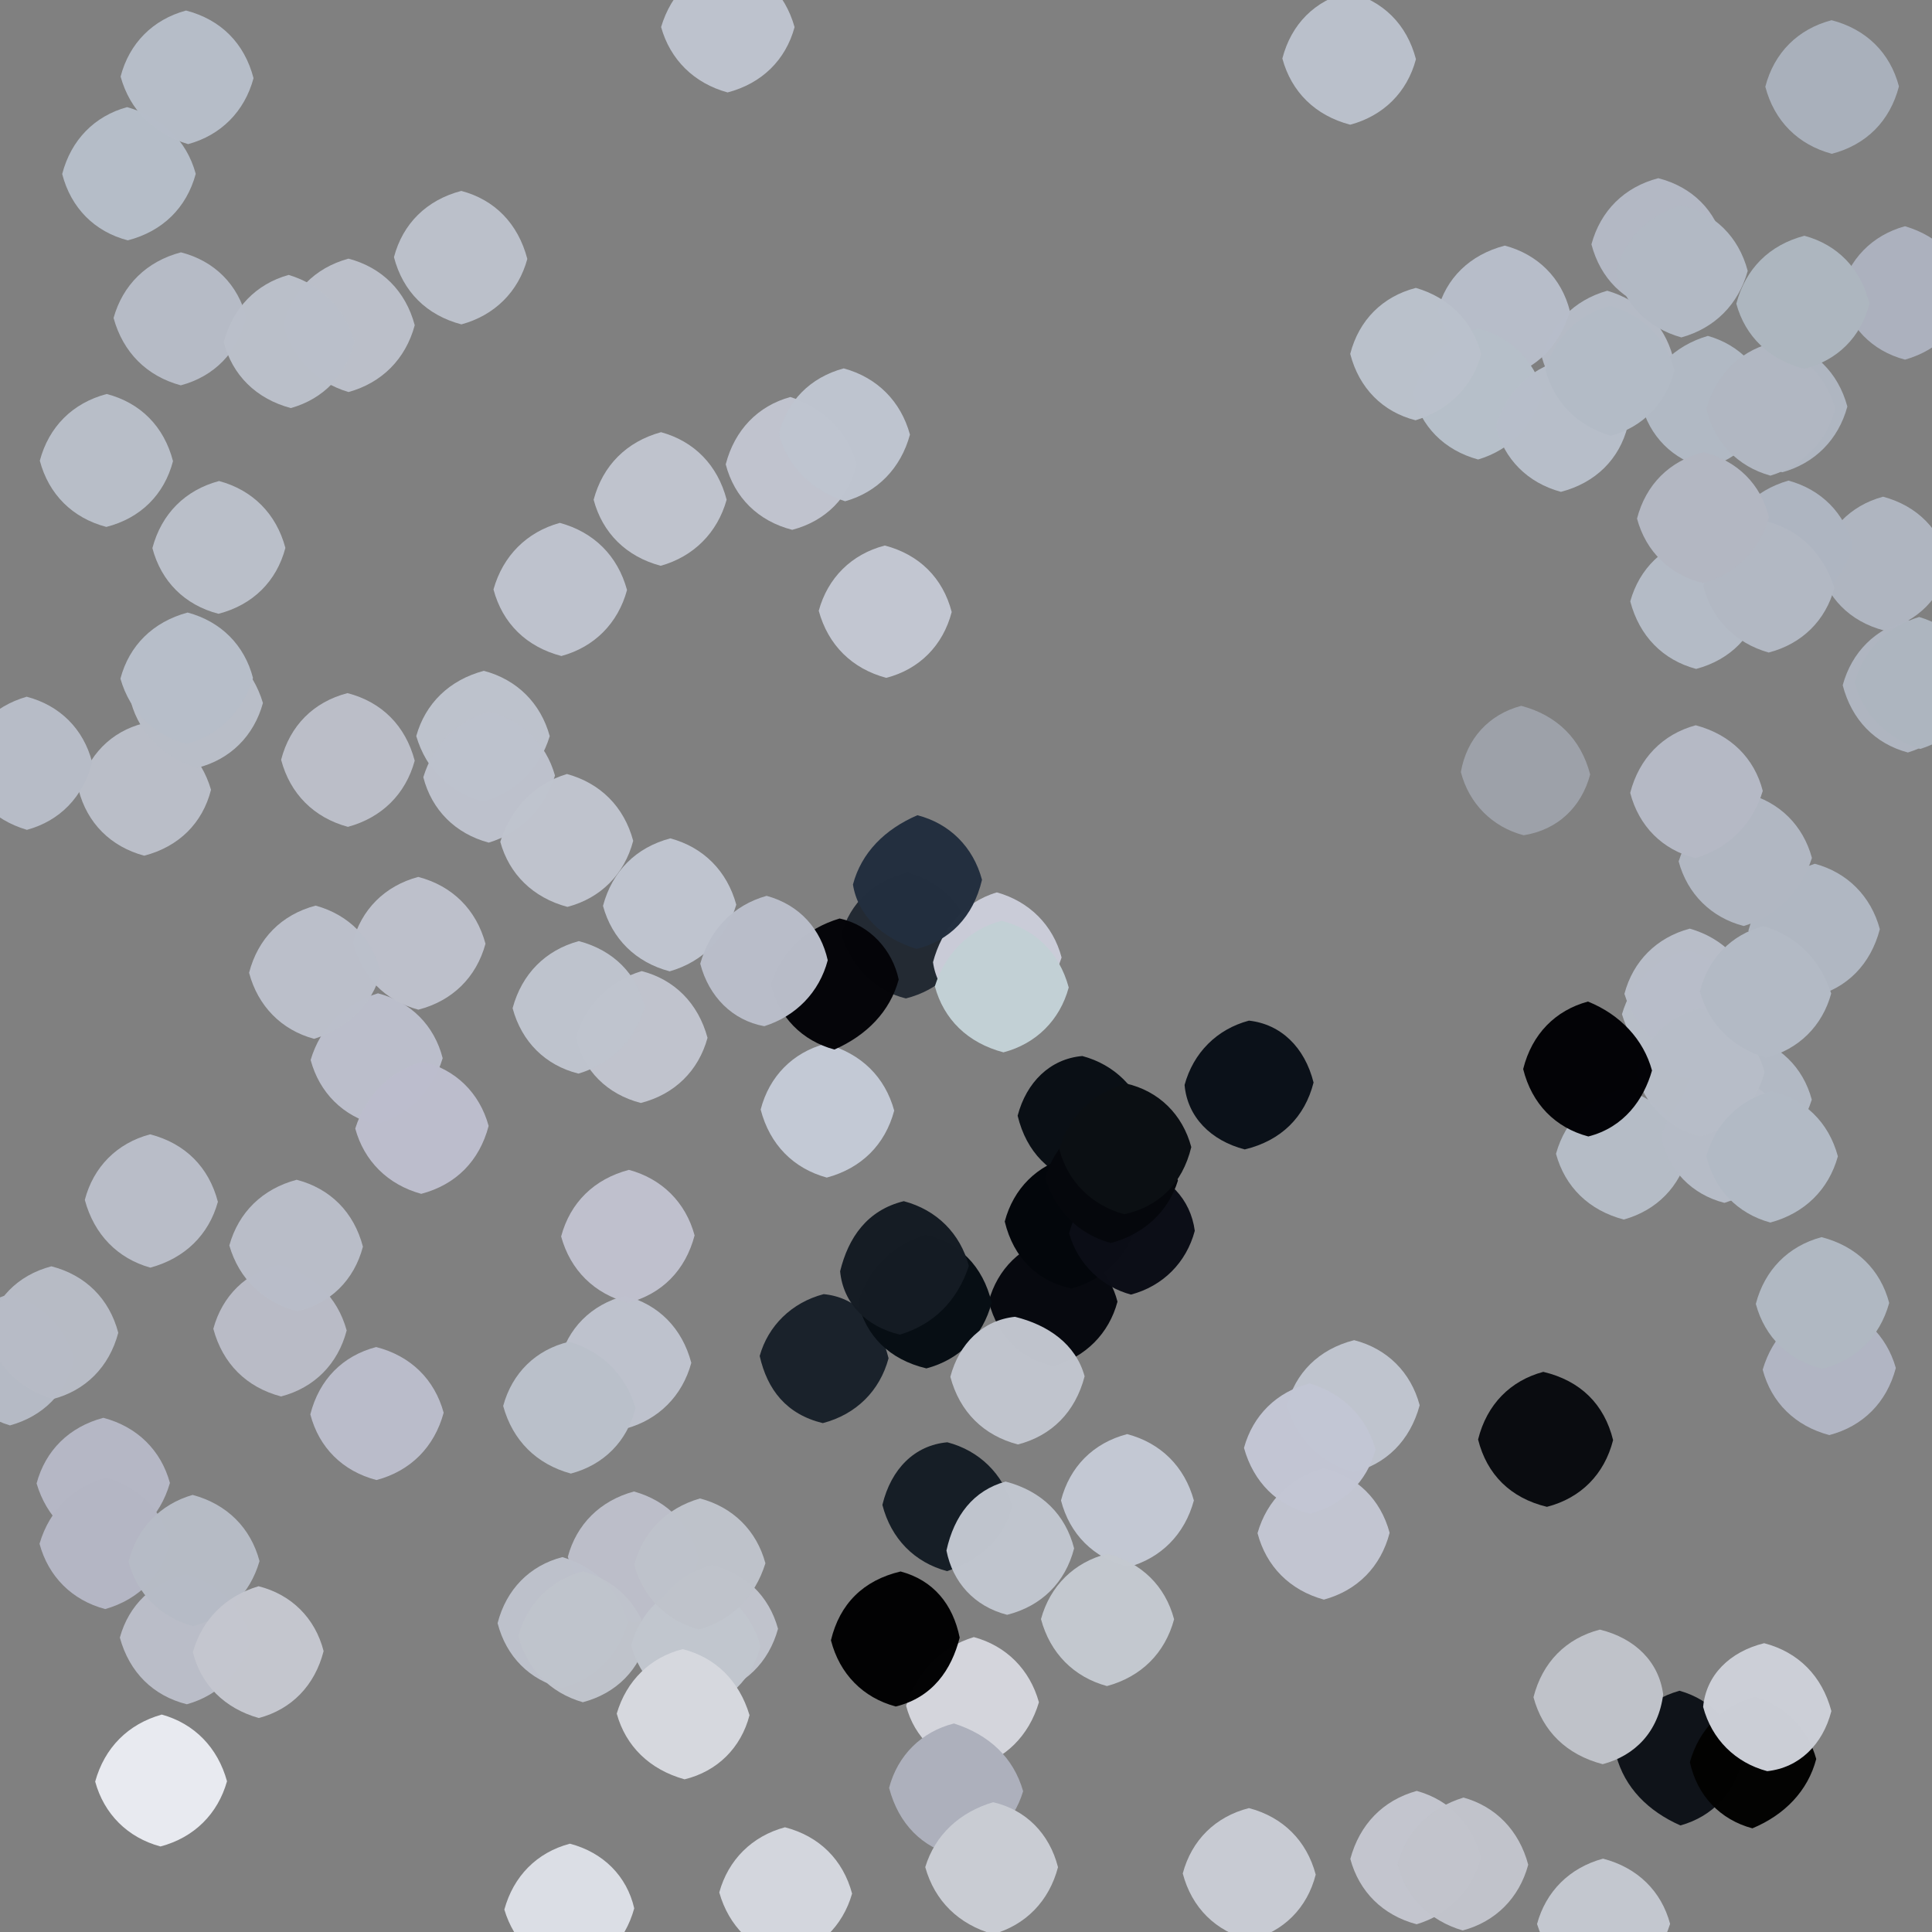 <?xml version="1.0" ?>
<svg xmlns="http://www.w3.org/2000/svg" version="1.1" width="600" height="600">
  <rect width="100%" height="100%" fill="#808080" stroke="none"/>
  <defs/>
  <g>
    <path d="M 301.944 290.908 C 298.974 300.513 291.352 307.537 281.338 310.074 C 272.224 307.883 264.71 300.926 261.246 290.37 C 263.937 280.378 271.51 273.32 281.899 270.936 C 292.0 273.68 299.32 281.0 301.944 290.908" stroke-width="0.0" fill="rgb(35, 42, 51)" opacity="0.99"/>
    <path d="M 107.663 413.178 C 104.944 423.607 97.622 430.986 87.282 433.684 C 76.52 430.84 69.15 423.483 66.249 412.664 C 69.027 402.408 76.442 395.133 86.735 392.692 C 97.234 395.519 104.771 402.672 107.663 413.178" stroke-width="0.0" fill="rgb(185, 187, 198)" opacity="0.993"/>
    <path d="M 314.322 467.618 C 312.32 477 305.001 484.325 294.116 487.935 C 284.079 485.255 276.745 477.921 274.031 467.361 C 276.751 456.094 284.114 448.813 294.211 447.915 C 304.192 450.522 311.515 457.795 314.322 467.618" stroke-width="0.0" fill="rgb(22, 30, 38)" opacity="0.99"/>
    <path d="M 573.713 126.258 C 570.935 136.558 563.555 143.929 553.494 146.671 C 543.0 143.321 535.68 136.0 533.0 126.0 C 535.68 116.0 543.0 108.679 553.108 105.907 C 563.357 108.376 570.83 115.577 573.713 126.258" stroke-width="0.0" fill="rgb(175, 182, 193)" opacity="0.996"/>
    <path d="M 52.773 460.543 C 49.695 471.229 42.128 478.391 32.006 481.011 C 21.932 478.358 14.447 471.13 11.362 460.692 C 14.096 450.467 21.473 443.116 32.099 440.315 C 42.591 443.07 50.005 450.381 52.773 460.543" stroke-width="0.0" fill="rgb(181, 183, 197)" opacity="0.994"/>
    <path d="M 219.729 322.304 C 216.931 332.545 209.518 339.852 199.019 342.538 C 188.51 339.838 181.204 332.476 178.75 322.237 C 181.679 311.998 188.996 304.671 199.292 301.586 C 209.444 304.2 216.823 311.548 219.729 322.304" stroke-width="0.0" fill="rgb(192, 196, 206)" opacity="0.991"/>
    <path d="M 264.623 588.072 C 261.702 598.277 254.207 605.484 243.992 608.083 C 233.788 605.498 226.367 598.254 223.375 587.718 C 226.162 577.561 233.581 570.214 243.774 567.476 C 254.434 570.24 261.813 577.549 264.623 588.072" stroke-width="0.0" fill="rgb(211, 214, 221)" opacity="1.0"/>
    <path d="M 65.533 245.268 C 62.919 255.584 55.589 262.936 44.786 265.741 C 34.398 262.962 27.042 255.602 24.415 245.311 C 27.223 234.532 34.505 227.139 44.675 224.61 C 55.041 227.66 62.501 234.909 65.533 245.268" stroke-width="0.0" fill="rgb(186, 190, 201)" opacity="0.991"/>
    <path d="M 128.793 236.23 C 125.981 246.592 118.575 253.938 108.042 256.787 C 97.463 253.914 90.1 246.532 87.304 235.96 C 90.042 225.374 97.357 217.994 107.925 215.255 C 118.605 218.022 125.933 225.412 128.793 236.23" stroke-width="0.0" fill="rgb(187, 190, 200)" opacity="0.992"/>
    <path d="M 67.666 373.234 C 64.855 383.455 57.427 390.771 46.686 393.676 C 36.56 390.846 29.228 383.414 26.339 372.642 C 29.014 362.366 36.357 354.99 46.631 352.277 C 57.542 355.114 64.859 362.467 67.666 373.234" stroke-width="0.0" fill="rgb(185, 189, 200)" opacity="0.992"/>
    <path d="M 370.767 465.985 C 367.91 476.536 360.537 483.913 350.32 486.699 C 339.528 483.826 332.213 476.459 329.502 465.98 C 332.2 455.52 339.498 448.133 350.05 445.373 C 360.505 448.136 367.9 455.483 370.767 465.985" stroke-width="0.0" fill="rgb(196, 201, 212)" opacity="0.991"/>
    <path d="M 128.799 101 C 125.95 111.561 118.545 118.908 108.23 121.752 C 97.841 118.641 90.653 111.06 87.938 100.928 C 90.445 90.709 97.634 83.214 108.224 80.322 C 118.604 83.045 125.987 90.384 128.799 101" stroke-width="0.0" fill="rgb(187, 191, 202)" opacity="0.991"/>
    <path d="M 519.502 110.658 C 516.32 121.0 509.0 128.321 499.0 131.0 C 489 128.321 481.668 121.003 478.838 110.971 C 481.496 100.761 488.68 93.247 499.149 90.289 C 509.338 93.255 516.778 100.647 519.502 110.658" stroke-width="0.0" fill="rgb(181, 187, 198)" opacity="0.993"/>
    <path d="M 460.026 576.961 C 457.332 587.028 450.094 594.537 439.95 597.596 C 429.495 594.837 422.1 587.526 419.354 577.307 C 422.253 566.57 429.506 559.076 439.993 556.181 C 450.414 559.1 457.496 566.73 460.026 576.961" stroke-width="0.0" fill="rgb(195, 198, 207)" opacity="0.991"/>
    <path d="M 431.561 476.03 C 428.849 486.528 421.563 493.95 411.14 496.775 C 400.536 493.857 393.23 486.435 390.535 476.13 C 393.469 465.858 400.902 458.612 411.109 455.874 C 421.342 458.366 428.773 465.614 431.561 476.03" stroke-width="0.0" fill="rgb(194, 197, 209)" opacity="0.992"/>
    <path d="M 583.804 288.566 C 580.928 299.561 573.551 306.897 563.368 309.459 C 553.0 306.32 545.679 299 542.983 289.01 C 545.683 279.001 552.999 271.675 563.606 268.249 C 573.688 270.946 581.052 278.313 583.804 288.566" stroke-width="0.0" fill="rgb(176, 183, 194)" opacity="0.993"/>
    <path d="M 322.646 528.659 C 319.529 539.151 312.123 546.435 301.914 549.123 C 291.519 546.696 283.943 539.61 281.4 529.747 C 284.813 519.039 291.99 511.65 302.43 508.414 C 312.492 511.12 319.851 518.518 322.646 528.659" stroke-width="0.0" fill="rgb(212, 213, 220)" opacity="1.0"/>
    <path d="M 266.191 144.189 C 263.736 154.427 256.452 161.815 246.034 164.543 C 235.478 161.836 228.076 154.551 225.38 144.208 C 228.153 133.481 235.436 126.029 245.461 123.293 C 256.001 126.677 263.321 134 266.191 144.189" stroke-width="0.0" fill="rgb(192, 196, 207)" opacity="0.991"/>
    <path d="M 88.63 170.159 C 85.897 180.535 78.523 187.86 67.856 190.615 C 57.414 187.93 50.052 180.591 47.327 170.216 C 50.164 159.532 57.538 152.182 68.029 149.386 C 78.447 152.185 85.811 159.553 88.63 170.159" stroke-width="0.0" fill="rgb(186, 191, 202)" opacity="0.991"/>
    <path d="M 562.663 341.508 C 559.362 352.015 552.004 359.322 542 362 C 532.0 359.32 524.68 352.0 522.0 342.0 C 524.68 332.0 532.0 324.68 542.245 321.756 C 552.533 324.174 559.975 331.418 562.663 341.508" stroke-width="0.0" fill="rgb(178, 185, 196)" opacity="1.0"/>
    <path d="M 298.039 508.571 C 295.515 518.52 289.656 527.17 278.178 529.968 C 268.073 527.265 260.753 519.919 258.055 509.404 C 260.766 498.101 268.101 490.764 279.683 488.035 C 289.878 490.754 295.948 498.224 298.039 508.571" stroke-width="0.0" fill="rgb(2, 2, 3)" opacity="0.99"/>
    <path d="M 214.691 423.243 C 211.906 433.521 204.512 440.885 194.452 443.637 C 184.0 440.32 176.679 433.0 173.759 422.781 C 176.238 412.56 183.54 405.176 194.091 402.389 C 204.535 405.1 211.851 412.482 214.691 423.243" stroke-width="0.0" fill="rgb(190, 194, 205)" opacity="0.992"/>
    <path d="M 487.54 96.584 C 484.497 107.206 477.235 114.592 467.13 117.155 C 457.0 114.321 449.68 107.0 446.438 96.546 C 449.04 86.416 456.441 79.112 467.336 76.276 C 477.625 79.016 484.964 86.382 487.54 96.584" stroke-width="0.0" fill="rgb(183, 189, 201)" opacity="0.992"/>
    <path d="M 535.355 75.67 C 532.32 86.0 525.0 93.321 514.739 96.264 C 504.461 93.841 497.047 86.575 494.232 75.878 C 497.067 65.444 504.45 58.084 515.005 55.341 C 525.592 58.058 532.904 65.42 535.355 75.67" stroke-width="0.0" fill="rgb(179, 184, 196)" opacity="0.993"/>
    <path d="M 541.205 546.202 C 538.905 556.686 531.784 564.185 521.862 566.902 C 511.83 562.479 504.551 555.159 501.915 545.178 C 503.657 535.923 510.733 528.17 521.579 525.075 C 531.635 527.893 538.607 535.556 541.205 546.202" stroke-width="0.0" fill="rgb(15, 19, 25)" opacity="0.99"/>
    <path d="M 347.045 404.241 C 344.424 414.126 337.132 421.44 327.251 424.204 C 317.71 422.473 309.955 415.525 307.048 404.191 C 309.756 394.103 317.125 386.818 327.339 384.342 C 337.893 387.724 344.768 395.311 347.045 404.241" stroke-width="0.0" fill="rgb(7, 9, 15)" opacity="0.99"/>
    <path d="M 197.34 437.289 C 194.841 447.52 187.55 454.93 177.282 457.632 C 166.632 454.722 159.218 447.389 156.263 436.639 C 159.023 426.403 166.437 419.122 176.703 416.699 C 187 419.679 194.32 427 197.34 437.289" stroke-width="0.0" fill="rgb(186, 192, 202)" opacity="0.993"/>
    <path d="M 277.703 344.908 C 274.888 355.511 267.49 362.831 256.765 365.708 C 246.469 362.894 239.077 355.542 236.229 344.58 C 238.911 334.239 246.217 326.852 256.333 324.156 C 267.498 327.127 274.858 334.508 277.703 344.908" stroke-width="0.0" fill="rgb(195, 201, 213)" opacity="1.0"/>
    <path d="M 275.952 421.818 C 273.25 431.915 265.916 439.251 255.529 441.964 C 244.194 439.213 238.293 431.564 235.928 421.115 C 238.513 411.805 245.805 404.515 255.807 401.904 C 265.792 402.865 273.118 410.216 275.952 421.818" stroke-width="0.0" fill="rgb(26, 34, 43)" opacity="0.99"/>
    <path d="M 217.044 483.937 C 214.321 494.0 207.0 501.32 197 504 C 187 501.32 179.678 494 176.34 483.501 C 179.033 473.394 186.391 466.025 196.879 463.196 C 207.43 466.112 214.55 473.685 217.044 483.937" stroke-width="0.0" fill="rgb(188, 190, 201)" opacity="0.994"/>
    <path d="M 81.655 218.325 C 78.878 228.515 71.513 235.87 61.346 238.437 C 50.961 235.338 43.492 228.092 40.69 218.163 C 43.679 208.0 51.0 200.679 61.007 197.996 C 71.071 200.64 78.551 207.869 81.655 218.325" stroke-width="0.0" fill="rgb(185, 190, 200)" opacity="0.993"/>
    <path d="M 500.962 447.234 C 498.247 457.911 490.912 465.249 480.421 467.961 C 469.091 465.246 461.755 457.908 459.033 447.046 C 461.754 436.098 469.104 428.766 479.281 426.04 C 490.866 428.797 498.232 436.121 500.962 447.234" stroke-width="0.0" fill="rgb(10, 12, 16)" opacity="0.99"/>
    <path d="M 407.939 336.19 C 405.231 346.9 397.904 354.241 386.561 356.963 C 376.082 354.253 368.746 346.919 367.882 336.939 C 370.615 326.92 377.92 319.614 387.87 316.966 C 397.76 318.06 405.183 325.183 407.939 336.19" stroke-width="0.0" fill="rgb(11, 17, 25)" opacity="0.99"/>
    <path d="M 524.292 358.253 C 521.79 368.464 514.505 375.91 504.274 378.738 C 493.436 375.896 486.026 368.591 483.227 358.329 C 486.198 347.667 493.785 340.547 503.899 338.119 C 513.928 340.802 521.297 348.041 524.292 358.253" stroke-width="0.0" fill="rgb(181, 188, 198)" opacity="1.0"/>
    <path d="M 282.594 134.969 C 279.764 145.419 272.463 152.882 262.464 155.671 C 251.997 152.329 244.679 145 241.868 134.859 C 244.33 124.622 251.585 117.21 262.023 114.406 C 272.396 117.226 279.765 124.607 282.594 134.969" stroke-width="0.0" fill="rgb(190, 196, 207)" opacity="0.992"/>
    <path d="M 564.051 546.276 C 561.446 556.192 554.257 563.615 544.223 567.805 C 534.244 565.147 527.073 557.683 524.812 547.269 C 527.658 536.983 534.986 529.669 544.984 527.004 C 554.785 529.782 561.65 537.449 564.051 546.276" stroke-width="0.0" fill="rgb(3, 3, 2)" opacity="0.99"/>
    <path d="M 544.0 315.0 C 541.32 325.0 534.0 332.32 524 335 C 513.996 332.322 506.64 325.015 503.72 314.976 C 506.613 304.973 513.991 297.676 524 295 C 534.0 297.68 541.32 305.0 544.0 315.0" stroke-width="0.0" fill="rgb(184, 190, 201)" opacity="0.991"/>
    <path d="M 612.013 91.003 C 609.392 101.128 602.223 108.68 591.626 111.694 C 581.377 108.997 574.119 101.586 571.498 90.927 C 574.125 80.461 581.436 73.05 591.6 70.254 C 602.191 73.354 609.376 80.898 612.013 91.003" stroke-width="0.0" fill="rgb(172, 177, 190)" opacity="0.995"/>
    <path d="M 568.75 531.385 C 566.1 541.772 558.75 548.996 548.822 550.053 C 538.884 547.414 531.585 540.117 528.925 530.1 C 529.832 520.195 537.228 512.93 547.875 510.308 C 558.522 513.084 565.853 520.502 568.75 531.385" stroke-width="0.0" fill="rgb(205, 208, 216)" opacity="0.99"/>
    <path d="M 356.25 347.729 C 354.32 357.0 347.0 364.32 336.434 367.552 C 326.162 365.133 318.772 357.871 316.035 346.495 C 318.756 336.1 326.12 328.819 336.118 327.958 C 346.095 330.607 353.435 337.89 356.25 347.729" stroke-width="0.0" fill="rgb(10, 15, 21)" opacity="0.99"/>
    <path d="M 53.006 479.034 C 50.43 489.167 43.26 496.714 32.673 499.711 C 22.378 496.988 15.022 489.617 12.273 479.431 C 15.382 468.824 22.904 461.627 32.988 458.997 C 42.989 461.688 50.301 469.014 53.006 479.034" stroke-width="0.0" fill="rgb(180, 182, 196)" opacity="0.995"/>
    <path d="M 353.0 380.0 C 350.32 390 343 397.321 332.769 400.163 C 322.299 397.907 314.792 390.808 312.031 379.357 C 314.746 369.087 322.101 361.783 332.244 359.216 C 343.0 362.68 350.32 370.0 353.0 380.0" stroke-width="0.0" fill="rgb(3, 6, 11)" opacity="1.0"/>
    <path d="M 241.622 505.834 C 238.74 516.342 231.289 523.572 221.09 526.083 C 211.0 523.32 203.679 516.0 201.0 506.0 C 203.679 496.0 211.0 488.68 221.08 485.939 C 231.329 488.422 238.842 495.585 241.622 505.834" stroke-width="0.0" fill="rgb(192, 195, 204)" opacity="0.993"/>
    <path d="M 562.709 266.443 C 559.314 276.998 552.001 284.325 541.543 287.581 C 531.403 284.963 524.03 277.599 521.317 267.515 C 524.672 256.997 531.999 249.679 542.456 246.455 C 552.625 249.018 559.996 256.371 562.709 266.443" stroke-width="0.0" fill="rgb(177, 183, 194)" opacity="1.0"/>
    <path d="M 246.762 8.426 C 244.007 18.624 236.595 25.927 225.958 28.708 C 215.522 25.852 208.116 18.489 205.311 8.396 C 208.451 -2.132 215.927 -9.361 226.017 -12.018 C 236.196 -9.439 243.765 -2.305 246.762 8.426" stroke-width="0.0" fill="rgb(189, 194, 205)" opacity="0.992"/>
    <path d="M 170.726 228.617 C 167.51 239.078 160.022 246.328 149.992 249.005 C 139.91 246.369 132.394 239.166 129.272 228.599 C 132.084 218.487 139.522 211.182 150.264 208.331 C 160.581 211.05 167.935 218.425 170.726 228.617" stroke-width="0.0" fill="rgb(189, 194, 205)" opacity="0.991"/>
    <path d="M 23.17 422.175 C 20.722 432.424 13.462 439.842 3.088 442.674 C -7.107 439.569 -14.332 432.03 -17 422.001 C -14.322 411.997 -7.011 404.651 2.969 401.925 C 13.0 404.68 20.321 412.0 23.17 422.175" stroke-width="0.0" fill="rgb(181, 186, 197)" opacity="0.997"/>
    <path d="M 200.25 312.754 C 197.321 323.001 190.002 330.322 179.644 333.417 C 169.441 330.887 162.018 323.593 159.193 313.112 C 162.057 302.434 169.437 295.063 179.753 292.267 C 190.534 295.101 197.817 302.492 200.25 312.754" stroke-width="0.0" fill="rgb(190, 195, 205)" opacity="0.992"/>
    <path d="M 76.541 98.733 C 73.791 109.487 66.524 116.905 56.143 119.669 C 45.569 116.815 38.202 109.425 35.27 98.75 C 38.122 88.514 45.529 81.167 56.196 78.366 C 66.616 81.034 73.943 88.392 76.541 98.733" stroke-width="0.0" fill="rgb(182, 187, 198)" opacity="1.0"/>
    <path d="M 163.763 80.416 C 161 90.608 153.587 97.949 143.288 100.739 C 132.462 97.888 125.119 90.535 122.348 79.864 C 125.083 69.459 132.472 62.119 143.253 59.289 C 153.607 62.014 160.897 69.424 163.763 80.416" stroke-width="0.0" fill="rgb(187, 192, 203)" opacity="0.991"/>
    <path d="M 545.013 308.981 C 542.32 319.0 535.0 326.32 525 329 C 515.001 326.32 507.688 318.997 504.479 308.648 C 507.143 298.499 514.495 291.13 524.78 288.393 C 535.19 291.379 542.399 298.881 545.013 308.981" stroke-width="0.0" fill="rgb(184, 189, 200)" opacity="0.992"/>
    <path d="M 556.0 353.0 C 553.32 363 545.998 370.313 535.536 373.561 C 525.418 370.963 518.182 363.536 515.792 353.229 C 518.681 343 526 335.68 536.0 333.0 C 546.0 335.679 553.32 343 556.0 353.0" stroke-width="0.0" fill="rgb(182, 188, 199)" opacity="0.993"/>
    <path d="M 195.0 504.0 C 192.321 514.0 185.0 521.32 174.711 524.34 C 164.52 521.829 157.198 514.471 154.532 504.085 C 157.239 493.563 164.541 486.169 174.653 483.576 C 184.996 486.691 192.32 494.001 195.0 504.0" stroke-width="0.0" fill="rgb(189, 193, 203)" opacity="0.992"/>
    <path d="M 516.516 526.221 C 515.028 537.794 507.838 545.195 497.729 547.881 C 486.431 544.933 479.054 537.573 476.24 527.086 C 478.99 516.304 486.248 508.851 496.851 506.086 C 507.864 508.794 515.192 516.141 516.516 526.221" stroke-width="0.0" fill="rgb(191, 194, 201)" opacity="1.0"/>
    <path d="M 547.118 187.134 C 544.675 197.409 537.476 204.883 526.745 207.74 C 516.415 204.973 509.12 197.552 506.294 186.759 C 509.134 176.546 516.605 169.313 526.847 166.851 C 537.0 169.679 544.32 177.0 547.118 187.134" stroke-width="0.0" fill="rgb(180, 187, 198)" opacity="0.992"/>
    <path d="M 440.894 436.409 C 437.902 447.479 430.429 454.76 420.234 457.285 C 410.0 454.32 402.68 447.0 399.626 436.695 C 402.159 426.495 409.448 419.031 420.537 416.2 C 430.817 418.836 438.16 426.185 440.894 436.409" stroke-width="0.0" fill="rgb(191, 196, 206)" opacity="1.0"/>
    <path d="M 474.604 579.108 C 471.818 589.448 464.445 596.809 454.255 599.52 C 443.893 596.494 436.638 589.066 434.002 579.013 C 436.675 568.973 443.917 561.497 454.509 558.248 C 464.542 561.042 471.802 568.514 474.604 579.108" stroke-width="0.0" fill="rgb(193, 196, 204)" opacity="0.991"/>
    <path d="M 542.77 84.119 C 539.905 94.517 532.525 101.925 522.164 104.79 C 511.621 101.843 504.413 94.285 501.823 84.128 C 504.68 74 512 66.68 522.222 63.768 C 532.49 66.214 539.931 73.462 542.77 84.119" stroke-width="0.0" fill="rgb(178, 185, 196)" opacity="0.994"/>
    <path d="M 201.154 508.172 C 198.735 518.454 191.496 525.872 181.004 528.645 C 170.743 525.697 163.538 518.181 160.964 508.043 C 163.68 498 171.001 490.68 181 488.003 C 191 490.68 198.32 498 201.154 508.172" stroke-width="0.0" fill="rgb(191, 195, 204)" opacity="0.991"/>
    <path d="M 78.002 509.004 C 75.344 519.044 68.083 526.474 58.033 529.277 C 47.635 526.688 40.182 519.41 37.222 508.573 C 40.002 498.42 47.503 491.25 57.831 488.857 C 68.0 491.68 75.321 499.0 78.002 509.004" stroke-width="0.0" fill="rgb(187, 190, 201)" opacity="0.99"/>
    <path d="M 427.207 450.136 C 424.551 460.16 417.112 467.398 406.887 470.146 C 396.69 467.623 389.293 460.336 386.331 449.655 C 389.106 439.511 396.548 432.209 406.722 429.633 C 417 432.68 424.32 440 427.207 450.136" stroke-width="0.0" fill="rgb(194, 197, 211)" opacity="0.992"/>
    <path d="M 329.686 297.354 C 326.265 307.982 318.998 315.32 308.986 318.006 C 298.815 315.412 291.09 308.377 289.753 298.817 C 292.463 288.621 299.238 280.182 309.588 277.138 C 319.665 279.945 327.06 287.331 329.686 297.354" stroke-width="0.0" fill="rgb(203, 205, 217)" opacity="0.99"/>
    <path d="M 371.051 382.238 C 368.428 392.129 361.125 399.419 351.238 402.046 C 342.406 399.686 334.763 392.82 332.018 382.988 C 334.68 373 342 365.68 352.442 362.571 C 362.71 364.97 369.746 372.336 371.051 382.238" stroke-width="0.0" fill="rgb(12, 14, 23)" opacity="0.99"/>
    <path d="M 137.475 328.635 C 134.335 339.006 127.002 346.321 116.782 349.279 C 106.614 346.724 99.218 339.405 96.471 329.194 C 99.503 318.914 106.962 311.654 117.377 308.485 C 127.546 311.1 134.895 318.455 137.475 328.635" stroke-width="0.0" fill="rgb(187, 190, 203)" opacity="0.992"/>
    <path d="M 479.167 121.906 C 476.376 132.101 469.204 139.68 459.04 142.701 C 448.53 139.839 441.229 132.448 438.756 122.224 C 441.68 112.0 449.0 104.68 459.009 101.996 C 469.07 104.637 476.493 111.89 479.167 121.906" stroke-width="0.0" fill="rgb(182, 191, 201)" opacity="0.993"/>
    <path d="M 613 213 C 610.323 223.008 603.035 230.414 592.516 233.696 C 582.366 231.012 575.067 223.606 572.268 212.802 C 575.085 202.464 582.478 195.129 592.658 192.573 C 603.0 195.679 610.32 203.0 613 213" stroke-width="0.0" fill="rgb(175, 181, 192)" opacity="0.994"/>
    <path d="M 60.791 53.99 C 57.932 64.541 50.508 71.835 39.691 74.643 C 29.388 71.971 22.05 64.605 19.313 54.045 C 22.07 43.418 29.399 36.017 39.48 33.27 C 50.37 36.396 57.94 43.513 60.791 53.99" stroke-width="0.0" fill="rgb(181, 189, 200)" opacity="0.993"/>
    <path d="M 279.1 304.197 C 276.427 314.136 269.164 321.524 259.14 325.945 C 249.101 323.246 241.824 315.875 239.381 305.642 C 242.837 295.279 250.467 288.334 260.753 285.244 C 270.148 287.272 277.178 295.057 279.1 304.197" stroke-width="0.0" fill="rgb(5, 5, 9)" opacity="0.99"/>
    <path d="M 78.735 24.28 C 75.967 34.608 68.616 41.989 58.425 44.76 C 47.778 41.608 40.353 34.238 37.454 23.786 C 40.123 13.467 47.449 6.071 57.768 3.269 C 68.579 6.075 75.925 13.421 78.735 24.28" stroke-width="0.0" fill="rgb(182, 189, 200)" opacity="0.992"/>
    <path d="M 605.394 175.166 C 602.896 185.601 595.64 193.015 585.03 195.782 C 574.405 192.985 567.162 185.546 564.68 175.155 C 567.306 164.554 574.468 157.046 584.798 154.254 C 595.493 157.109 602.736 164.558 605.394 175.166" stroke-width="0.0" fill="rgb(175, 181, 192)" opacity="0.992"/>
    <path d="M 505.488 132.389 C 502.916 142.571 495.575 149.928 484.755 152.752 C 474.415 149.953 467.068 142.579 464.535 132.391 C 467.656 121.96 474.937 114.577 484.942 111.906 C 495.0 114.679 502.32 122.0 505.488 132.389" stroke-width="0.0" fill="rgb(183, 190, 201)" opacity="0.992"/>
    <path d="M 317.742 556.281 C 314.755 566.237 307.095 573.363 296.728 576.305 C 286.487 573.835 279.086 566.538 276.115 555.235 C 278.784 545.125 286.133 537.807 296.259 535.238 C 307.123 538.732 314.735 545.733 317.742 556.281" stroke-width="0.0" fill="rgb(173, 176, 188)" opacity="1.0"/>
    <path d="M 518.665 597.476 C 515.307 607.995 507.999 615.32 498 618.0 C 487.999 615.321 480.666 608.004 477.343 597.527 C 480.069 587.436 487.421 580.033 497.83 577.222 C 508.616 580.023 515.982 587.382 518.665 597.476" stroke-width="0.0" fill="rgb(195, 199, 207)" opacity="1.0"/>
    <path d="M 110.111 106.124 C 107.656 116.387 100.467 123.896 90.312 126.733 C 79.519 123.835 72.147 116.487 69.489 106.256 C 72.311 95.613 79.566 88.166 89.653 85.376 C 100.056 88.559 107.331 95.977 110.111 106.124" stroke-width="0.0" fill="rgb(186, 191, 201)" opacity="0.992"/>
    <path d="M 575.452 169.601 C 572.321 180 565 187.321 555 190 C 545.0 187.321 537.68 180.0 534.991 169.985 C 537.602 159.867 544.774 152.321 555.415 149.254 C 565.618 152.021 572.953 159.389 575.452 169.601" stroke-width="0.0" fill="rgb(174, 181, 193)" opacity="1.0"/>
    <path d="M 550.044 124.954 C 547.364 135.068 540.103 142.477 529.757 145.401 C 519.501 142.842 512.173 135.494 509.673 125.264 C 512.585 114.868 519.814 107.413 530.397 104.315 C 540.402 107.136 547.526 114.713 550.044 124.954" stroke-width="0.0" fill="rgb(177, 185, 196)" opacity="0.993"/>
    <path d="M 225.665 155.186 C 222.812 165.423 215.437 172.847 205.182 175.71 C 194.489 172.861 187.099 165.525 184.36 155.199 C 187.195 144.566 194.56 137.174 205.286 134.218 C 215.585 137.031 222.869 144.449 225.665 155.186" stroke-width="0.0" fill="rgb(191, 195, 206)" opacity="0.991"/>
    <path d="M 137.783 438.739 C 134.861 449.472 127.459 456.821 116.927 459.641 C 106.432 456.907 99.061 449.578 96.376 439.248 C 99.12 428.434 106.411 421.048 116.829 418.336 C 127.572 421.092 134.969 428.407 137.783 438.739" stroke-width="0.0" fill="rgb(186, 188, 202)" opacity="0.992"/>
    <path d="M 460.004 109.992 C 457.32 120.001 450.004 127.334 439.616 130.521 C 429.422 127.928 422.078 120.575 419.325 109.904 C 422.028 99.385 429.398 92.066 439.709 89.409 C 450.145 92.429 457.364 99.921 460.004 109.992" stroke-width="0.0" fill="rgb(186, 193, 204)" opacity="0.991"/>
    <path d="M 547.443 245.628 C 544.305 255.995 536.999 263.32 526.562 266.523 C 516.36 263.975 508.988 256.653 506.271 246.232 C 509.076 235.424 516.399 228.009 526.615 225.237 C 537.507 228.125 544.865 235.497 547.443 245.628" stroke-width="0.0" fill="rgb(181, 185, 197)" opacity="0.993"/>
    <path d="M 616.001 212.001 C 613.335 222.038 606.128 229.607 596.34 232.586 C 586.0 229.321 578.68 222.0 576 212 C 578.676 201.991 585.969 194.6 596.016 191.614 C 606.036 194.588 613.324 201.99 616.001 212.001" stroke-width="0.0" fill="rgb(173, 181, 191)" opacity="0.998"/>
    <path d="M 547.997 333 C 545.32 343 538 350.32 528.0 353.001 C 518.002 350.319 510.684 342.997 507.992 332.991 C 510.667 322.992 517.995 315.676 527.999 312.999 C 538 315.68 545.32 323 547.997 333" stroke-width="0.0" fill="rgb(183, 189, 200)" opacity="0.991"/>
    <path d="M 150.774 293.087 C 147.927 303.534 140.499 310.827 129.931 313.564 C 119.57 310.821 112.341 303.379 109.498 292.723 C 112.152 282.506 119.488 275.104 129.893 272.334 C 140.515 275.126 147.895 282.478 150.774 293.087" stroke-width="0.0" fill="rgb(189, 192, 204)" opacity="0.991"/>
    <path d="M 569.691 182.55 C 567.017 192.651 559.638 199.979 549.28 202.654 C 538.779 199.678 531.608 192.127 528.994 182.013 C 531.68 172.0 539.0 164.679 549 162 C 559 164.68 566.32 172 569.691 182.55" stroke-width="0.0" fill="rgb(178, 184, 195)" opacity="0.994"/>
    <path d="M 53.728 143.215 C 51.004 153.637 43.615 160.941 33.023 163.641 C 22.49 160.872 15.128 153.51 12.366 143.079 C 15.17 132.533 22.532 125.165 33.131 122.359 C 43.58 125.069 50.939 132.417 53.728 143.215" stroke-width="0.0" fill="rgb(184, 190, 201)" opacity="0.991"/>
    <path d="M 80.594 484.821 C 77.609 495.175 70.101 502.381 60 505.021 C 49.944 502.365 42.595 495.068 39.928 484.995 C 42.517 474.763 49.645 467.173 59.824 464.257 C 70.511 467.132 77.858 474.492 80.594 484.821" stroke-width="0.0" fill="rgb(182, 187, 197)" opacity="0.992"/>
    <path d="M 196.968 592.654 C 194.135 602.907 186.958 610.3 176.997 612.998 C 166.995 610.322 159.614 603.023 156.627 593.039 C 159.45 582.72 166.673 575.296 176.994 572.573 C 187.354 575.295 194.686 582.653 196.968 592.654" stroke-width="0.0" fill="rgb(220, 223, 230)" opacity="0.991"/>
    <path d="M 333.574 480.865 C 330.838 491.479 323.459 498.775 312.774 501.496 C 302.526 498.868 295.857 491.332 293.928 481.535 C 296.314 470.671 302.31 462.869 312.297 460.114 C 323.585 463.059 330.922 470.421 333.574 480.865" stroke-width="0.0" fill="rgb(193, 198, 207)" opacity="0.99"/>
    <path d="M 78.569 210.552 C 75.321 221 68 228.321 57.99 231.006 C 47.9 228.376 40.38 221.179 37.399 210.762 C 40.104 200.484 47.498 193.139 58.262 190.23 C 68.63 192.996 75.957 200.388 78.569 210.552" stroke-width="0.0" fill="rgb(183, 190, 201)" opacity="0.993"/>
    <path d="M 493.843 240.509 C 491.123 250.732 483.638 257.761 473.179 259.395 C 463.435 256.842 456.216 249.545 453.683 239.765 C 455.473 229.453 462.313 221.896 472.426 219.199 C 483.522 222.135 490.953 229.446 493.843 240.509" stroke-width="0.0" fill="rgb(157, 161, 170)" opacity="0.99"/>
    <path d="M 439.733 18.373 C 437.027 28.647 429.625 35.971 419.316 38.73 C 408.464 35.879 401.058 28.558 398.245 18.163 C 401.037 7.399 408.421 0.105 418.852 -2.472 C 429.467 0.224 436.889 7.496 439.733 18.373" stroke-width="0.0" fill="rgb(186, 192, 203)" opacity="0.992"/>
    <path d="M 570 127.001 C 567.334 137.035 560.121 144.593 549.82 147.716 C 539.562 144.877 532.43 137.336 529.947 127.061 C 532.619 116.891 539.809 109.367 549.768 106.626 C 560.0 109.679 567.32 117.0 570 127.001" stroke-width="0.0" fill="rgb(177, 183, 194)" opacity="0.995"/>
    <path d="M 118.288 301.976 C 115.489 312.093 108.047 319.337 97.545 322.618 C 87.473 319.906 80.123 312.517 77.353 302.108 C 80.114 291.452 87.431 284.054 98.017 281.246 C 108.466 284.119 115.675 291.602 118.288 301.976" stroke-width="0.0" fill="rgb(187, 191, 202)" opacity="0.992"/>
    <path d="M 589.733 26.83 C 586.943 37.597 579.605 44.965 568.891 47.765 C 558.413 44.947 551.024 37.599 548.237 26.929 C 550.985 16.348 558.36 9.016 568.814 6.273 C 579.59 9.07 586.988 16.389 589.733 26.83" stroke-width="0.0" fill="rgb(169, 176, 187)" opacity="1.0"/>
    <path d="M 295.559 190.063 C 292.849 200.497 285.5 207.857 275.233 210.516 C 264.641 207.669 257.205 200.4 254.268 189.684 C 257.062 179.445 264.456 172.093 274.784 169.419 C 285.47 172.196 292.833 179.521 295.559 190.063" stroke-width="0.0" fill="rgb(194, 199, 210)" opacity="0.991"/>
    <path d="M 228.659 280.963 C 225.608 291.22 218.267 298.724 207.97 301.656 C 197.452 298.886 190.054 291.568 187.265 281.32 C 190.153 270.52 197.53 263.181 208.172 260.362 C 218.484 263.132 225.819 270.534 228.659 280.963" stroke-width="0.0" fill="rgb(191, 196, 207)" opacity="0.992"/>
    <path d="M 328.572 579.868 C 325.806 590.452 318.471 597.864 308.405 600.664 C 297.692 597.606 290.273 590.346 287.346 579.858 C 290.37 569.875 298.016 562.78 308.431 559.693 C 318.599 562.049 325.911 569.415 328.572 579.868" stroke-width="0.0" fill="rgb(202, 205, 212)" opacity="0.991"/>
    <path d="M 580.586 94.257 C 577.985 104.638 570.632 111.967 560.339 114.521 C 549.515 111.741 542.018 104.565 539.226 94.318 C 542.092 83.454 549.451 76.085 560.374 73.217 C 570.631 75.985 577.893 83.409 580.586 94.257" stroke-width="0.0" fill="rgb(173, 182, 191)" opacity="0.993"/>
    <path d="M 236.189 511.166 C 233.664 521.313 226.289 528.585 216.097 531.088 C 206.002 528.32 198.693 520.994 196.023 510.992 C 198.683 501.003 206.002 493.681 216 491 C 226 493.68 233.32 501.001 236.189 511.166" stroke-width="0.0" fill="rgb(193, 198, 206)" opacity="0.994"/>
    <path d="M 588.766 424.84 C 585.93 435.571 578.568 442.924 568.113 445.678 C 557.48 442.871 550.092 435.533 547.418 425.373 C 550.5 414.886 557.927 407.635 568.061 404.94 C 578.3 407.449 585.87 414.59 588.766 424.84" stroke-width="0.0" fill="rgb(177, 181, 195)" opacity="0.992"/>
    <path d="M 237.708 485.49 C 234.418 496.05 227.025 503.335 217.002 506.005 C 206.998 503.323 199.678 496.001 196.995 485.99 C 199.628 475.909 206.839 468.409 217.375 465.359 C 227.624 468.022 234.992 475.372 237.708 485.49" stroke-width="0.0" fill="rgb(190, 194, 202)" opacity="0.992"/>
    <path d="M 172.352 240.844 C 169.339 251.031 162.099 258.551 151.782 261.683 C 141.439 258.915 134.084 251.562 131.463 241.376 C 134.645 230.987 141.996 223.678 152.007 220.996 C 162.073 223.64 169.558 230.864 172.352 240.844" stroke-width="0.0" fill="rgb(189, 193, 204)" opacity="0.992"/>
    <path d="M 365.82 366.62 C 362.869 376.305 355.1 383.36 344.996 386.029 C 334.994 383.332 327.68 376.002 324.593 365.78 C 327.458 355.897 334.963 348.664 344.998 345.999 C 355.0 348.68 362.32 356.0 365.82 366.62" stroke-width="0.0" fill="rgb(5, 7, 12)" opacity="1.0"/>
    <path d="M 151.749 349.668 C 148.895 360.556 141.57 367.936 130.814 370.757 C 120.454 367.924 113.059 360.553 110.328 350.479 C 113.646 339.988 120.997 332.679 131.296 329.659 C 141.529 332.148 148.955 339.436 151.749 349.668" stroke-width="0.0" fill="rgb(188, 189, 204)" opacity="0.992"/>
    <path d="M 307.967 404.55 C 305.261 414.928 297.928 422.262 287.707 424.969 C 276.139 422.23 268.912 414.81 266.484 404.498 C 269.68 394.0 277.0 386.68 287.547 383.487 C 297.846 385.868 305.242 393.116 307.967 404.55" stroke-width="0.0" fill="rgb(7, 14, 20)" opacity="1.0"/>
    <path d="M 513.046 332.456 C 510.501 341.392 504.433 350.094 493.273 352.941 C 483.085 350.245 475.747 342.918 473.033 332.01 C 475.75 321.089 483.09 313.752 493.163 311.041 C 503.234 315.121 510.434 322.841 513.046 332.456" stroke-width="0.0" fill="rgb(3, 3, 6)" opacity="0.99"/>
    <path d="M 364.626 502.883 C 361.791 513.418 354.399 520.736 343.772 523.623 C 333.53 520.828 326.145 513.481 323.287 502.825 C 326.119 492.508 333.532 485.19 343.863 482.543 C 354.452 485.251 361.882 492.505 364.626 502.883" stroke-width="0.0" fill="rgb(195, 201, 208)" opacity="0.991"/>
    <path d="M 232.77 532.662 C 230.145 542.794 222.782 550.113 212.599 552.588 C 201.732 549.562 194.324 542.302 191.534 532.179 C 194.553 521.928 201.966 514.683 212.002 512.157 C 222.065 514.672 229.548 521.867 232.77 532.662" stroke-width="0.0" fill="rgb(214, 216, 222)" opacity="1.0"/>
    <path d="M 196.644 261.131 C 193.902 271.555 186.56 278.916 176.221 281.643 C 165.545 278.797 158.124 271.483 155.368 261.427 C 158.659 250.968 165.899 243.448 176.069 240.375 C 186.441 243.211 193.822 250.548 196.644 261.131" stroke-width="0.0" fill="rgb(191, 195, 206)" opacity="0.991"/>
    <path d="M 520.017 115.026 C 517.427 125.157 510.229 132.653 500.223 135.34 C 490.001 132.32 482.681 124.999 480.002 114.999 C 482.68 105 490.0 97.679 500.0 95.0 C 510.0 97.679 517.32 105 520.017 115.026" stroke-width="0.0" fill="rgb(179, 187, 198)" opacity="0.997"/>
    <path d="M 336.838 427.426 C 333.944 438.576 326.559 445.894 316.126 448.59 C 305.514 445.829 298.048 438.532 295.139 427.576 C 297.856 417.216 305.251 409.975 315.218 408.943 C 325.514 411.491 334.098 417.429 336.838 427.426" stroke-width="0.0" fill="rgb(193, 197, 206)" opacity="0.99"/>
    <path d="M 369.965 356.24 C 367.187 367.77 359.639 374.82 349.162 377.09 C 339 374.318 331.674 367.002 328.988 357.005 C 331.68 347.001 339.002 339.684 349.655 336.483 C 359.89 338.804 367.254 346.09 369.965 356.24" stroke-width="0.0" fill="rgb(11, 15, 19)" opacity="1.0"/>
    <path d="M 70.5 553.185 C 67.649 563.312 60.318 570.664 49.844 573.438 C 39.65 570.718 32.298 563.343 29.56 553.29 C 32.468 542.767 39.754 535.421 50.235 532.472 C 60.342 535.271 67.616 542.694 70.5 553.185" stroke-width="0.0" fill="rgb(233, 235, 241)" opacity="0.991"/>
    <path d="M 568.696 308.528 C 565.974 318.598 558.584 325.933 548.41 328.511 C 538.0 325.321 530.68 318 527.943 307.924 C 530.442 297.707 537.639 290.23 547.709 287.603 C 558 290.68 565.321 298 568.696 308.528" stroke-width="0.0" fill="rgb(179, 186, 197)" opacity="0.994"/>
    <path d="M 28.608 236.696 C 25.838 247.525 18.559 254.941 8.357 257.715 C -2.167 254.616 -9.365 247.085 -12.009 236.999 C -9.37 226.909 -2.169 219.39 8.28 216.371 C 18.593 219.062 25.955 226.401 28.608 236.696" stroke-width="0.0" fill="rgb(183, 188, 199)" opacity="1.0"/>
    <path d="M 304.97 273.237 C 302.227 284.873 294.852 292.17 284.668 294.683 C 273.865 291.373 266.402 284.204 264.891 274.702 C 267.503 264.796 274.803 257.519 284.909 253.177 C 294.926 255.744 302.265 263.07 304.97 273.237" stroke-width="0.0" fill="rgb(35, 47, 63)" opacity="0.99"/>
    <path d="M 570.77 359.112 C 567.89 369.478 560.443 376.794 549.798 379.672 C 539.546 376.883 532.389 369.365 529.93 359.093 C 532.68 349 540 341.679 550.156 338.858 C 560.439 341.289 567.91 348.496 570.77 359.112" stroke-width="0.0" fill="rgb(178, 186, 197)" opacity="1.0"/>
    <path d="M 331.901 306.671 C 329.16 316.801 321.795 324.144 311.627 326.814 C 300.469 323.866 293.089 316.547 290.322 306.305 C 293.606 295.973 300.989 288.662 311.027 285.951 C 321.223 288.536 328.937 295.59 331.901 306.671" stroke-width="0.0" fill="rgb(194, 208, 213)" opacity="1.0"/>
    <path d="M 194.727 183.232 C 191.931 193.568 184.576 200.953 174.346 203.729 C 163.45 200.878 156.058 193.572 153.257 183.058 C 156.189 172.597 163.605 165.214 173.856 162.383 C 184.403 165.249 191.824 172.571 194.727 183.232" stroke-width="0.0" fill="rgb(190, 194, 206)" opacity="0.991"/>
    <path d="M 100.501 512.759 C 97.769 523.475 90.51 530.882 80.362 533.547 C 69.756 530.551 62.434 523.248 59.899 513.112 C 62.701 503.016 70.013 495.69 80.295 492.619 C 90.482 495.183 97.878 502.497 100.501 512.759" stroke-width="0.0" fill="rgb(197, 199, 207)" opacity="0.99"/>
    <path d="M 112.707 387.167 C 109.97 397.595 102.558 404.855 92.252 407.275 C 81.832 404.433 74.251 397.276 71.221 386.791 C 74.079 376.488 81.529 369.193 92.133 366.39 C 102.555 369.101 109.917 376.439 112.707 387.167" stroke-width="0.0" fill="rgb(185, 189, 200)" opacity="0.992"/>
    <path d="M 586.707 404.639 C 583.759 415.322 576.231 422.48 565.964 425.074 C 555.653 422.577 548.11 415.45 545.283 404.938 C 548.031 394.374 555.358 386.985 565.697 384.203 C 576.629 387.024 584.003 394.361 586.707 404.639" stroke-width="0.0" fill="rgb(176, 184, 194)" opacity="0.993"/>
    <path d="M 300.89 393.157 C 297.31 403.991 289.989 411.304 279.484 414.477 C 269.192 412.102 261.832 404.828 260.908 394.811 C 263.451 384.358 269.307 375.817 280.681 373.036 C 290.915 375.748 298.243 383.089 300.89 393.157" stroke-width="0.0" fill="rgb(21, 28, 36)" opacity="0.99"/>
    <path d="M 215.712 383.662 C 212.868 394.531 205.536 401.885 195.094 404.595 C 184.554 401.805 177.143 394.464 174.263 383.992 C 177.082 373.464 184.494 366.17 195.313 363.31 C 205.567 366.07 212.955 373.424 215.712 383.662" stroke-width="0.0" fill="rgb(191, 192, 206)" opacity="0.991"/>
    <path d="M 408.609 582.177 C 405.944 592.597 398.593 599.931 388.213 602.532 C 377.521 599.799 370.134 592.501 367.316 581.827 C 370.071 571.45 377.481 564.166 387.868 561.518 C 398.385 564.28 405.798 571.588 408.609 582.177" stroke-width="0.0" fill="rgb(201, 204, 212)" opacity="0.991"/>
    <path d="M 549.355 160.67 C 546.32 171 539 178.321 528.919 181.065 C 518.68 178.576 511.174 171.401 508.392 161.054 C 511.128 150.473 518.472 143.126 529.046 140.435 C 539.579 143.085 546.901 150.426 549.355 160.67" stroke-width="0.0" fill="rgb(179, 183, 194)" opacity="0.993"/>
    <path d="M 257.061 298.218 C 254.438 308.164 247.208 315.571 237.357 318.695 C 227.478 316.91 220.136 309.507 217.471 299.287 C 220.467 288.729 227.617 281.149 238.084 278.21 C 248.508 281.074 254.943 288.703 257.061 298.218" stroke-width="0.0" fill="rgb(186, 190, 202)" opacity="0.99"/>
    <path d="M 36.73 413.901 C 33.926 424.545 26.527 431.877 16.377 434.505 C 6 431.32 -1.32 424 -4.187 413.796 C -1.787 403.487 5.428 396.032 15.953 393.263 C 26.626 396.013 33.964 403.383 36.73 413.901" stroke-width="0.0" fill="rgb(183, 187, 198)" opacity="0.991"/>
  </g>
</svg>
